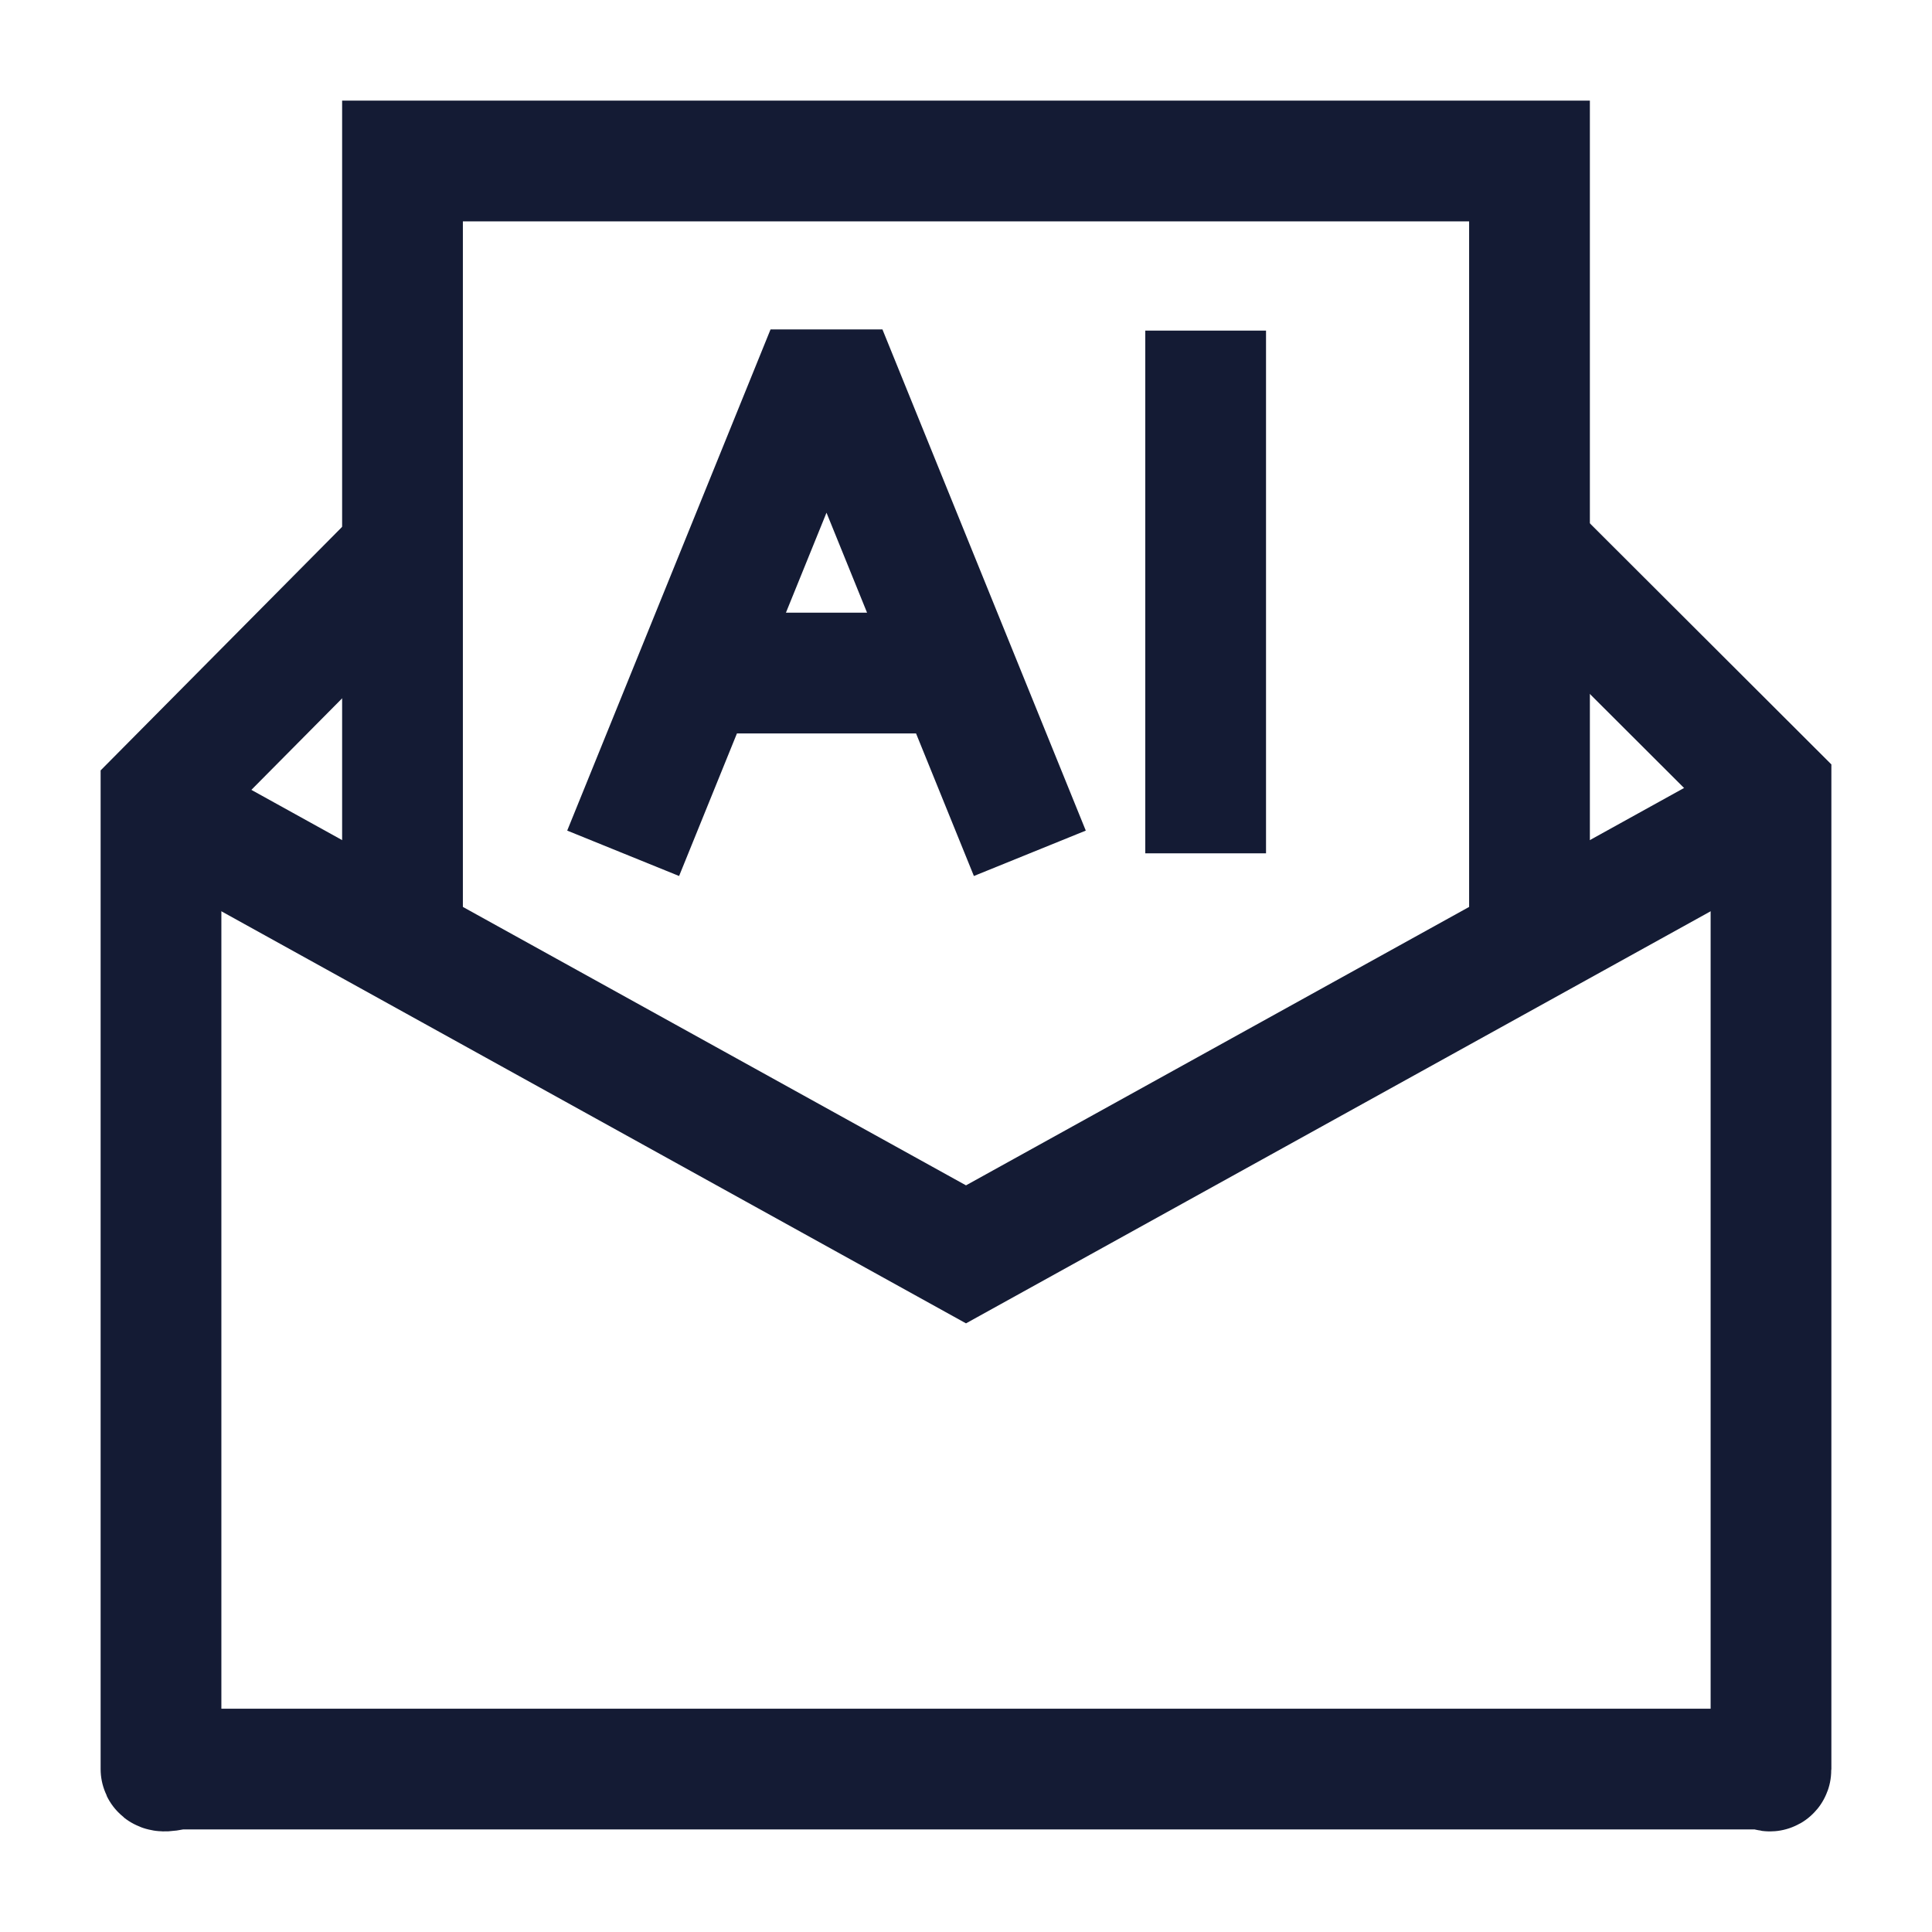 <svg width="24" height="24" viewBox="0 0 24 24" fill="none" xmlns="http://www.w3.org/2000/svg">
<path d="M2 10.048L12 15.582L22 10.048" stroke="#141B34" stroke-width="1.5"/>
<path d="M5 11.667V2H19V11.667" stroke="#141B34" stroke-width="1.5"/>
<path d="M4.825 7.03L2 9.879V21.976C2 22.031 2.169 21.976 2.224 21.976H21.901C21.956 21.976 22 22.031 22 21.976V9.807L19.218 7.03" stroke="#141B34" stroke-width="1.5"/>
<path d="M7.741 10.6L10.267 4.374L12.793 10.6M8.704 8.361H11.94M14.977 4.107V10.6" stroke="#141B34" stroke-width="1.5" stroke-linejoin="bevel"/>
</svg>
